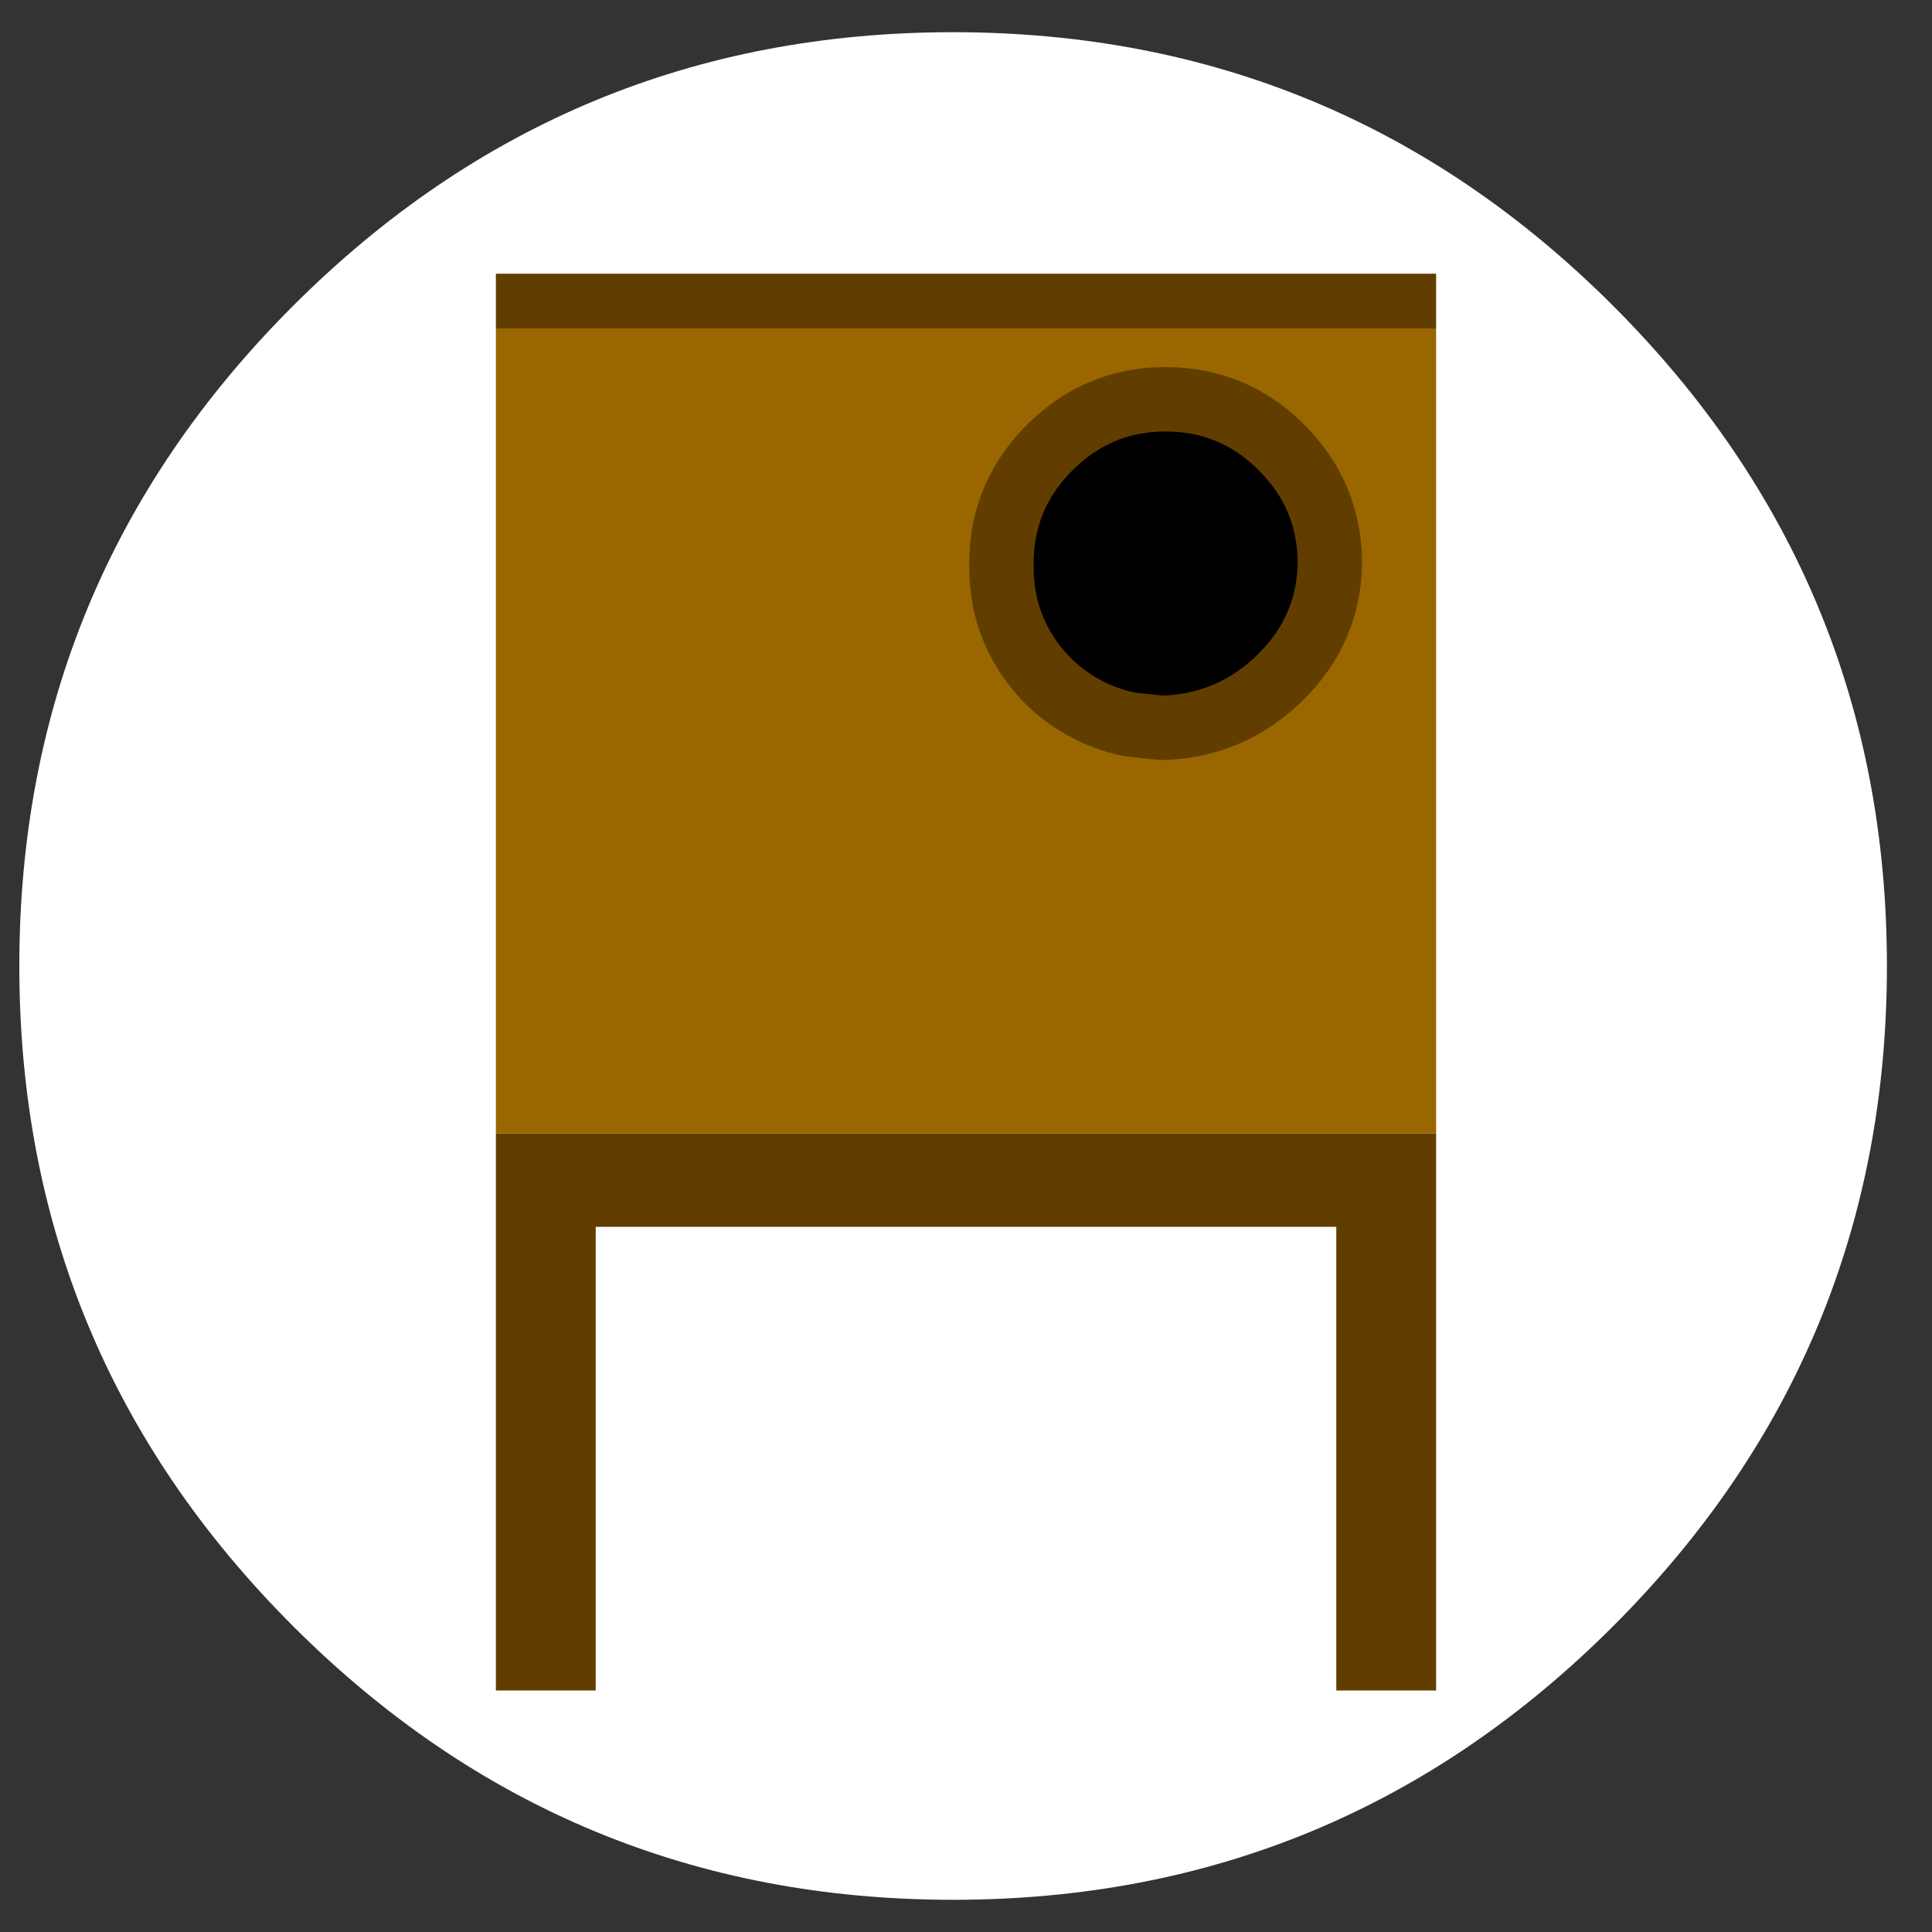 
<svg xmlns="http://www.w3.org/2000/svg" version="1.1" xmlns:xlink="http://www.w3.org/1999/xlink" preserveAspectRatio="none" x="0px" y="0px" width="30px" height="30px" viewBox="0 0 30 30">
<rect x="0" y="0" width="30" height="30" fill="#333333" stroke="none"/>
<defs>
<g id="Layer2_0_FILL">
<path fill="#FFFFFF" stroke="none" d="
M 29.3 15
Q 29.3 9 25.05 4.75 20.8 0.5 14.8 0.5 8.8 0.5 4.55 4.75 0.3 9 0.3 15 0.3 21 4.55 25.25 8.8 29.5 14.8 29.5 20.8 29.5 25.05 25.25 29.3 21 29.3 15 Z"/>
</g>

<g id="Layer1_0_FILL">
<path fill="#613E00" stroke="none" d="
M 7.7 26.25
L 9.25 26.25 9.25 19.05 20.75 19.05 20.75 26.25 22.3 26.25 22.3 17.6 7.7 17.6 7.7 26.25
M 22.3 5.1
L 22.3 4.25 7.7 4.25 7.7 5.1 22.3 5.1 Z"/>

<path fill="#996600" stroke="none" d="
M 22.3 17.6
L 22.3 5.1 7.7 5.1 7.7 17.6 22.3 17.6 Z"/>
</g>

<g id="Layer0_0_FILL">
<path fill="#000000" stroke="none" d="
M 20.65 8.75
L 20.65 8.7
Q 20.632 7.682 19.9 6.95 19.875 6.925 19.85 6.9 19.115 6.2 18.1 6.2
L 18.05 6.2
Q 17.032 6.218 16.3 6.95 16.275 6.975 16.25 7 15.55 7.735 15.55 8.75
L 15.55 8.8
Q 15.55 9.85 16.3 10.6 16.845 11.109 17.55 11.25 17.788 11.275 18 11.3 18.067 11.3 18.1 11.3 19.15 11.25 19.9 10.5 20.632 9.768 20.65 8.75 Z"/>
</g>

<path id="Layer0_0_1_STROKES" stroke="#613E00" stroke-width="1" stroke-linejoin="round" stroke-linecap="round" fill="none" d="
M 20.65 8.7
L 20.65 8.75
Q 20.632 9.768 19.9 10.5 19.15 11.25 18.1 11.3 18.067 11.3 18.025 11.3 17.788 11.275 17.55 11.25 16.845 11.109 16.3 10.6 15.55 9.85 15.55 8.8
L 15.55 8.75
Q 15.55 7.735 16.25 7 16.275 6.975 16.3 6.95 17.032 6.218 18.05 6.2
L 18.1 6.2
Q 19.115 6.2 19.85 6.9 19.875 6.925 19.9 6.95 20.632 7.682 20.65 8.7 Z"/>
</defs>

<g transform="matrix( 1, 0, 0, 1, 0,0) ">
<use xlink:href="#Layer2_0_FILL"/>
</g>

<g transform="matrix( 1, 0, 0, 1, 0,0) ">
<use xlink:href="#Layer1_0_FILL"/>
</g>

<g transform="matrix( 1, 0, 0, 1, 0,0) ">
<use xlink:href="#Layer0_0_FILL"/>

<use xlink:href="#Layer0_0_1_STROKES"/>
</g>
</svg>
